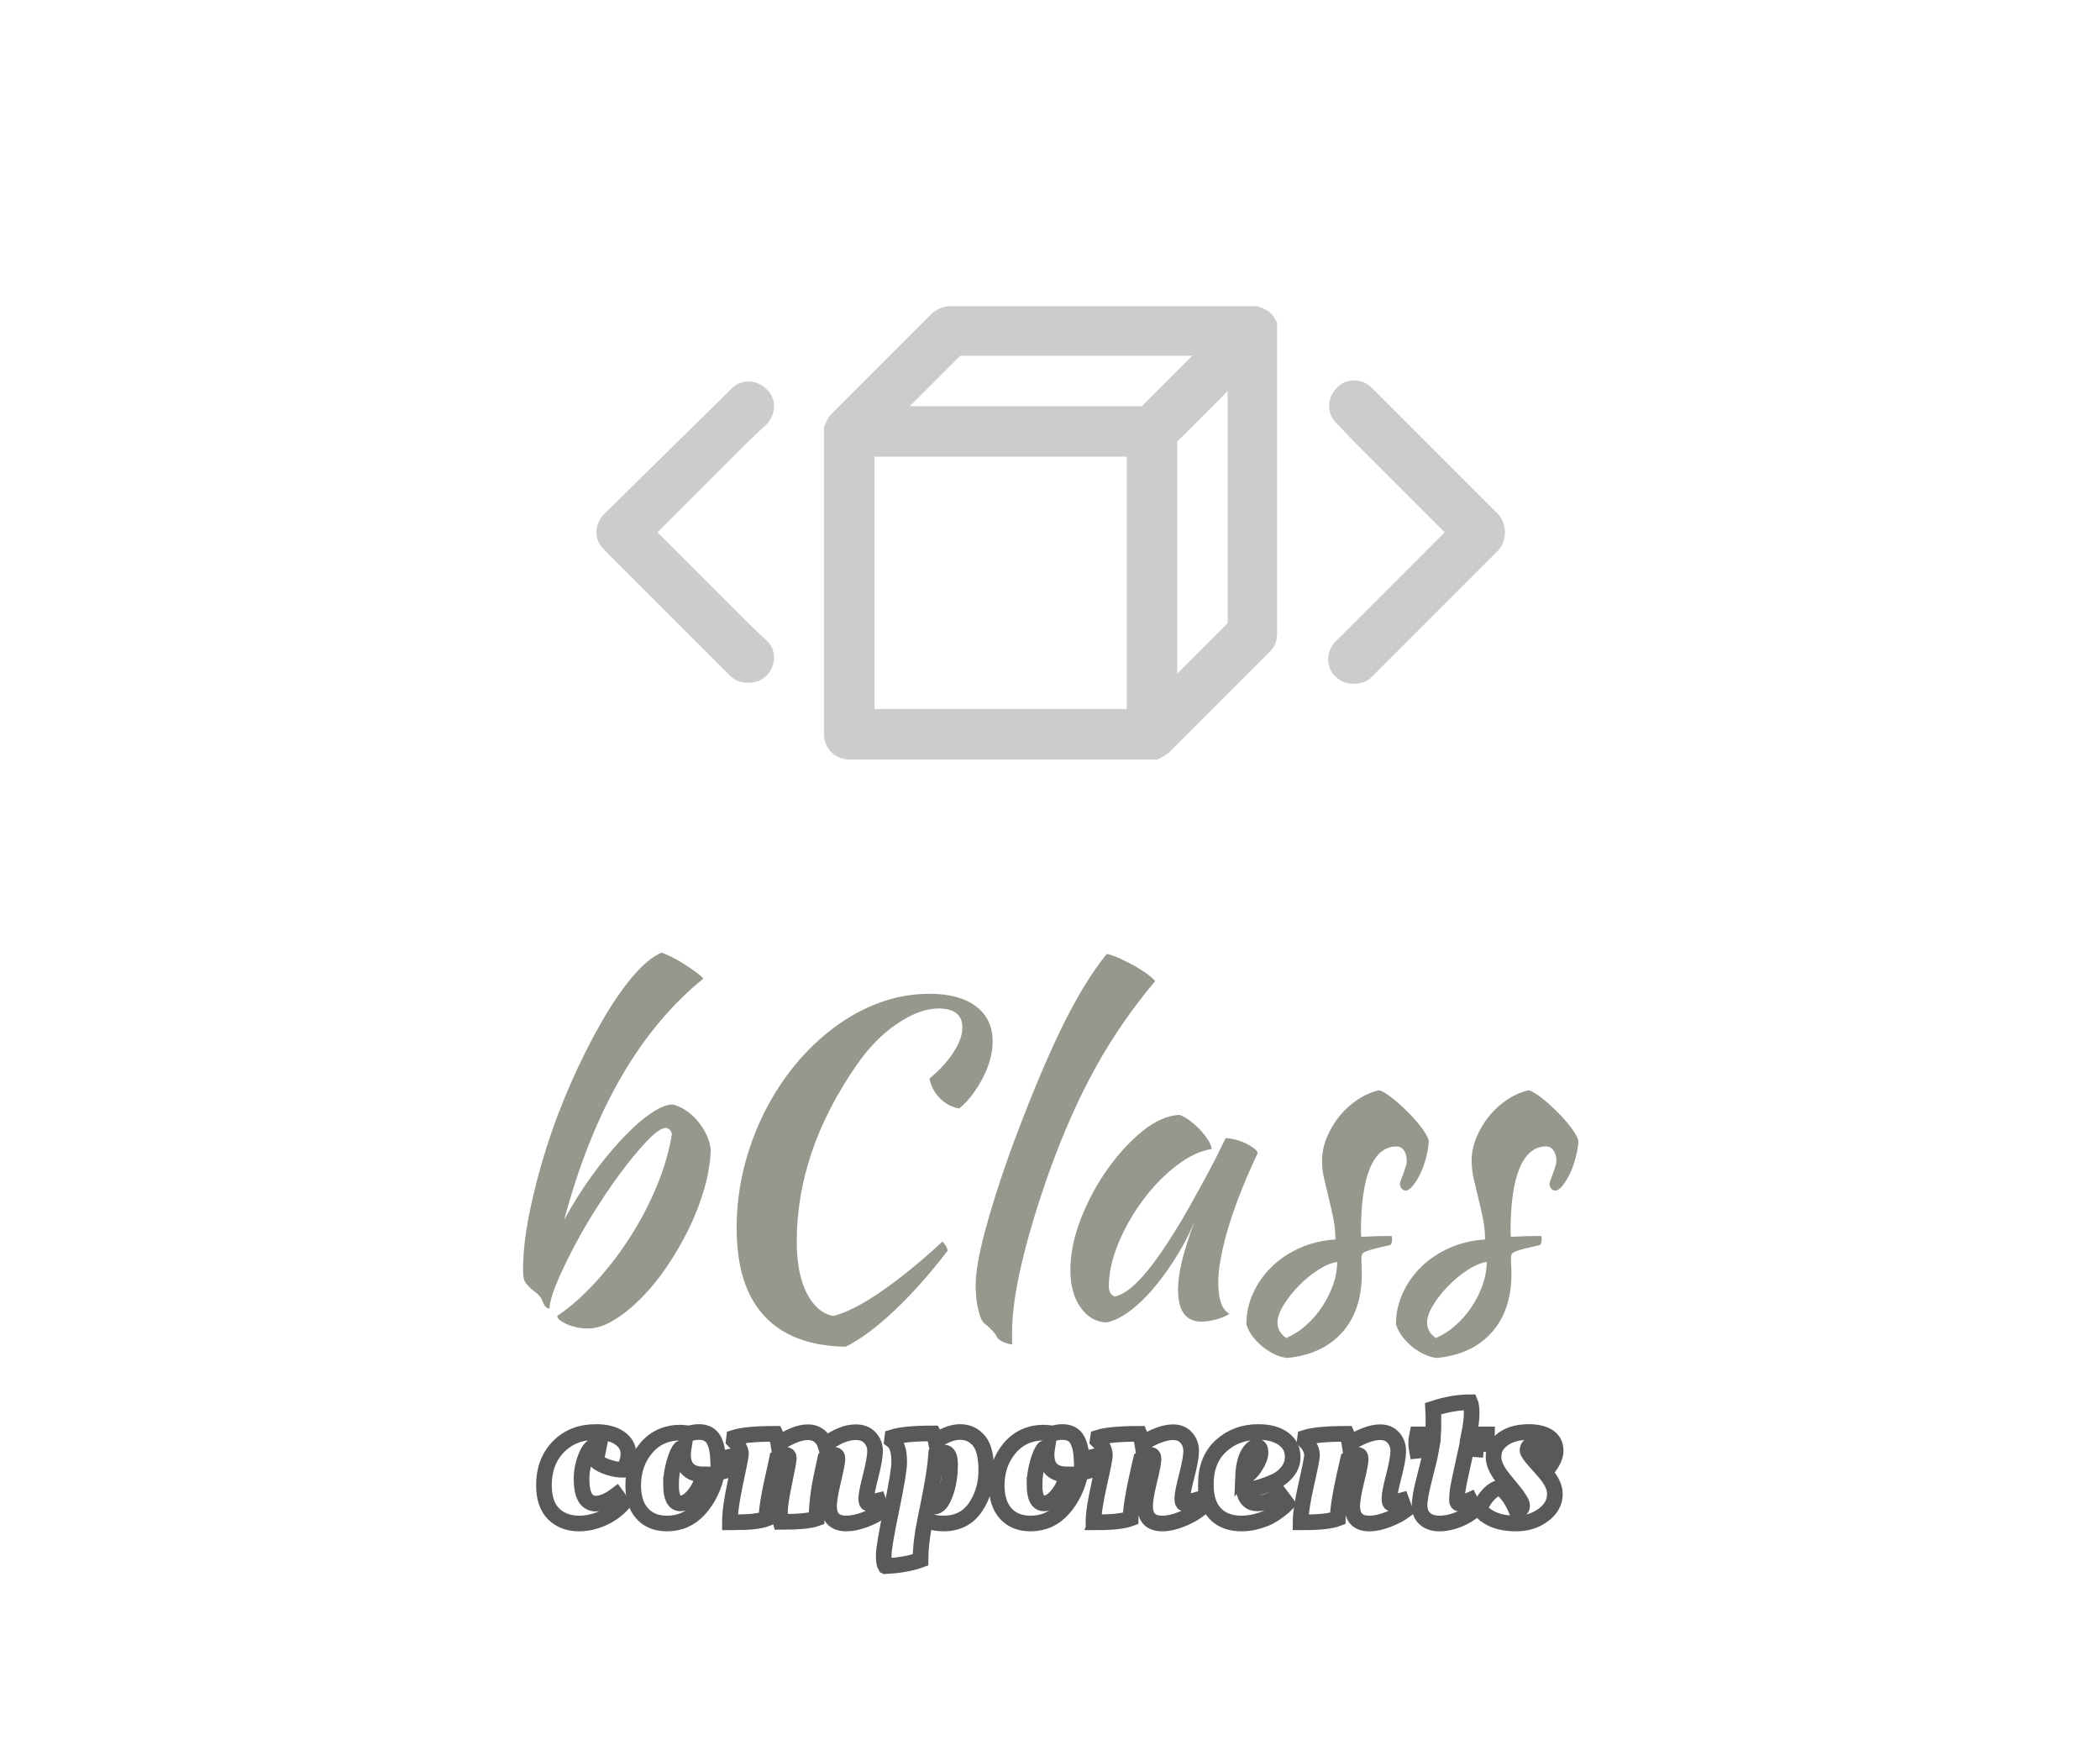 <?xml version="1.0" encoding="UTF-8"?>
<svg width="940" height="788" version="1.1" viewBox="0 0 940 788" xml:space="preserve" xmlns="http://www.w3.org/2000/svg">
<desc>Created with Fabric.js 3.5.0</desc>

<rect width="100%" height="100%" fill="none"/>
<g transform="matrix(.658 0 0 .658 470 394)">
<g vector-effect="non-scaling-stroke" style="">
		<g id="textblock" transform="matrix(2.529 0 0 2.529 .47 186.98)">
<path transform="translate(-197.76 -80.736)" d="m394.59 34.632c-1.859-16.76-7.159-21.42-7.159-21.42-16.27-17.263-36.575-13.542-54.816-11.062-32.205 0.101-64.28 3.788-96.411 5.766-67.441 0.302-135.46-4.659-202.56 7.576-6.304 3.754-40.183 0.737-32.522 21.286 2.008 8.548 9.335 18.034 9.111 25.878 1.004 1.375 2.399-1.776 2.994 0.201 2.083 5.33 5.485 2.816 8.275 5.967-3.887 8.414-1.098 15.42 1.561 22.761-4.685 1.911-10.691 1.006-13.387 7.341-0.279 4.593-1.785 3.721-3.44 3.52-1.209-0.134-3.645 0.369-3.236 1.81 1.395 4.928-4.593 7.777-0.837 12.604-2.584 5.229 1.786 9.755 1.191 15.42-0.075 1.14 0.334 2.112 0.985 2.38 2.882 1.441-1.32 4.257-0.874 7.307 29.565 20.851 61.64 6.437 91.93 16.024 7.865-6.705 1.952 2.38 5.095 0.972 2.454-1.643 4.239 5.162 7.01 1.307 0.428-1.106-0.223-3.721 1.301-3.218 0.8 0.268 1.507 0.201 1.618-1.341 0.168-2.313-1.301-0.871-1.692-2.078 4.221-6.101 3.18 8.414 7.14 7.81-0.186-1.776-1.338-4.324 1.023-3.989 2.343-2.547 2.417-4.659 4.5 1.073 0.074 1.24 0.446 2.112 1.041 2.715 6.508-6.235 12.979 2.213 19.803-0.603 4.184-3.084 8.2 1.676 12.439 0.503 1.488-0.939 2.994-2.615 4.426 0.201 17.534 0.603 36.221-1.911 52.845 0.1 44.421-3.754 91.892 1.542 138.73-3.419 11.045-1.911 22.518-4.626 33.284-6.805 0 0 8.721-5.966 8.721-32.783s1.859-23.465 2.138-44.818 1.581-22.225-0.279-38.986z" fill="#fff" stroke-linecap="round" style="font-file-url:none;is-custom-font:none"/>
</g>
		<g transform="matrix(5.883 0 0 5.883 .5 186.98)">
<path transform="translate(-66.52 18.225)" d="m9.45 0.35v0q2.3-1.55 4.5-3.98 2.2-2.42 4-5.25 1.8-2.82 3.05-5.87t1.7-5.85v0q0-0.6-0.65-0.8v0q-0.7 0-1.92 1.22-1.23 1.23-2.7 3.13-1.48 1.9-3 4.25-1.53 2.35-2.78 4.67-1.25 2.33-2.12 4.35-0.88 2.03-0.98 3.28v0q-0.5 0-0.85-1v0q-0.1-0.25-0.35-0.52-0.25-0.28-0.8-0.68v0q-0.25-0.2-0.5-0.48-0.25-0.27-0.35-0.47v0q-0.2-0.4-0.2-1.3v0q0-2.95 0.75-6.65t1.97-7.55q1.23-3.85 2.88-7.58 1.65-3.72 3.43-6.82 1.77-3.1 3.57-5.25t3.4-2.85v0q0.5 0.15 1.2 0.5t1.4 0.8 1.33 0.9q0.62 0.45 0.92 0.8v0q-5.5 4.45-9.53 11.42-4.02 6.98-6.57 16.48v0q1.4-2.6 3.15-5.03 1.75-2.42 3.48-4.27 1.72-1.85 3.3-2.95 1.57-1.1 2.62-1.1v0q0.8 0.2 1.55 0.7t1.35 1.22q0.6 0.73 1 1.55 0.4 0.83 0.5 1.73v0q-0.05 2.1-0.72 4.47-0.68 2.38-1.8 4.68-1.13 2.3-2.55 4.4-1.43 2.1-3 3.67-1.58 1.58-3.15 2.53-1.58 0.95-2.98 0.95v0q-0.6 0-1.22-0.12-0.63-0.13-1.15-0.35-0.53-0.23-0.85-0.48-0.33-0.25-0.33-0.5zm20.75-10.15v0q0-3.5 0.82-6.88 0.83-3.37 2.33-6.4 1.5-3.02 3.57-5.55 2.08-2.52 4.55-4.37 2.48-1.85 5.28-2.88 2.8-1.02 5.75-1.02v0q3.45 0 5.37 1.45 1.93 1.45 1.93 4.05v0q0 1-0.28 2.05-0.27 1.05-0.8 2.07-0.52 1.03-1.22 1.98t-1.55 1.65v0q-1.3-0.2-2.25-1.18-0.95-0.97-1.2-2.27v0q1.75-1.45 2.77-3.03 1.03-1.57 1.03-2.87v0q0-2.2-2.75-2.2v0q-1.15 0-2.38 0.47-1.22 0.48-2.47 1.33t-2.43 2.05q-1.17 1.2-2.17 2.65v0q-6.95 10-6.95 20.45v0q0 3.7 1.15 5.95t3.05 2.65v0q2.15-0.5 5.45-2.75t7.2-5.85v0q0.5 0.5 0.6 1.05v0q-1.45 1.9-3 3.65t-3.08 3.2q-1.52 1.45-3 2.55-1.47 1.1-2.72 1.7v0q-6.2-0.1-9.4-3.55t-3.2-10.15zm27.64 6.6v0q0-2.2 1.06-6.18 1.05-3.97 2.94-9.27v0q3.11-8.45 5.83-14.08 2.73-5.62 5.33-8.77v0q0.59 0.1 1.47 0.5 0.87 0.4 1.73 0.87 0.85 0.48 1.52 0.98 0.68 0.5 0.87 0.8v0q-3.89 4.6-6.84 9.9t-5.41 12.15v0q-2.09 5.9-3.19 10.62-1.1 4.73-1.1 7.88v0q0 0.85 0 1.05t0.04 0.4v0q-0.69-0.1-1.19-0.35t-0.65-0.6v0q-0.1-0.25-0.55-0.72-0.45-0.48-0.8-0.73v0q-0.45-0.3-0.75-1.58-0.31-1.27-0.31-2.87zm28.9-17v0q0.5 0 1.18 0.17 0.67 0.18 1.22 0.45 0.55 0.28 0.93 0.58 0.37 0.3 0.37 0.55v0q-1 2.1-1.85 4.22-0.85 2.13-1.45 4.08t-0.92 3.65q-0.33 1.7-0.33 2.95v0q0 1.4 0.3 2.32 0.3 0.93 1 1.33v0q-0.6 0.4-1.55 0.65t-1.7 0.25v0q-2.7 0-2.7-3.7v0q0-2.85 1.9-7.8v0q-1 2.3-2.3 4.32-1.3 2.03-2.65 3.58t-2.72 2.52q-1.38 0.98-2.53 1.18v0q-1.85-0.1-3-1.78-1.15-1.67-1.15-4.27v0q0-2.8 1.2-5.9t3.08-5.75q1.87-2.65 4.07-4.43 2.2-1.77 4.25-1.87v0q0.5 0.15 1.13 0.6 0.62 0.45 1.2 1.05 0.57 0.6 0.97 1.22 0.4 0.63 0.45 1.08v0q-2 0.3-4.12 1.95-2.13 1.65-3.85 3.97-1.73 2.33-2.83 4.98t-1.1 4.95v0q0 0.95 0.7 1.2v0q1.45-0.3 3.35-2.48 1.9-2.17 4.6-6.72v0q0.5-0.9 1.13-2 0.62-1.1 1.27-2.3t1.28-2.42q0.62-1.23 1.17-2.38zm23.5 0.3v0q-0.05 0.95-0.32 1.97-0.28 1.03-0.68 1.86-0.4 0.82-0.85 1.37t-0.85 0.55v0q-0.55-0.05-0.65-0.75v0q0-0.15 0.13-0.48 0.12-0.32 0.27-0.72t0.27-0.8q0.13-0.4 0.13-0.7v0q0-0.7-0.32-1.18-0.33-0.47-0.88-0.47v0q-2 0-3.05 2.5t-1.05 7.35v0q0 0.5 0.05 0.6v0q1.05-0.05 1.87-0.08 0.83-0.02 1.63-0.02v0q0.05 0.1 0.05 0.4v0q0 0.45-0.2 0.65v0q-1.15 0.25-1.82 0.42-0.68 0.18-1.03 0.33t-0.42 0.32q-0.08 0.18-0.08 0.48v0q0 0.4 0.03 0.8 0.02 0.4 0.02 1v0q0 4.2-2.27 6.75-2.28 2.55-6.33 2.95v0q-0.7-0.05-1.45-0.4t-1.42-0.9q-0.68-0.55-1.18-1.22-0.5-0.68-0.7-1.38v0q0-1.9 0.8-3.63 0.8-1.72 2.17-3.05 1.38-1.32 3.25-2.15 1.88-0.82 4.08-0.97v0q0-1.25-0.25-2.45t-0.52-2.33q-0.28-1.12-0.53-2.2-0.25-1.07-0.25-2.12v0q0-1.35 0.55-2.68 0.55-1.32 1.45-2.45 0.9-1.12 2.1-1.92t2.5-1.1v0q0.55 0.15 1.48 0.87 0.92 0.73 1.82 1.63t1.6 1.82q0.7 0.93 0.85 1.53zm-16.5 22.8v0q1.2-0.5 2.28-1.45 1.07-0.95 1.87-2.15t1.28-2.55q0.47-1.35 0.47-2.65v0q-1 0.15-2.2 0.92-1.2 0.78-2.25 1.85-1.05 1.08-1.75 2.23t-0.7 2v0q0 1.1 1 1.8zm33.8-22.8v0q-0.05 0.95-0.33 1.97-0.27 1.03-0.67 1.86-0.4 0.82-0.85 1.37t-0.85 0.55v0q-0.55-0.05-0.65-0.75v0q0-0.15 0.12-0.48 0.13-0.32 0.28-0.72t0.27-0.8q0.13-0.4 0.13-0.7v0q0-0.7-0.33-1.18-0.32-0.47-0.87-0.47v0q-2 0-3.05 2.5t-1.05 7.35v0q0 0.5 0.05 0.6v0q1.05-0.05 1.87-0.08 0.83-0.02 1.63-0.02v0q0.05 0.1 0.05 0.4v0q0 0.45-0.2 0.65v0q-1.15 0.25-1.83 0.42-0.67 0.18-1.02 0.33t-0.43 0.32q-0.07 0.18-0.07 0.48v0q0 0.4 0.02 0.8 0.03 0.4 0.03 1v0q0 4.2-2.28 6.75-2.27 2.55-6.32 2.95v0q-0.7-0.05-1.45-0.4t-1.43-0.9q-0.67-0.55-1.17-1.22-0.5-0.68-0.7-1.38v0q0-1.9 0.8-3.63 0.8-1.72 2.17-3.05 1.38-1.32 3.25-2.15 1.88-0.82 4.08-0.97v0q0-1.25-0.25-2.45t-0.53-2.33q-0.27-1.12-0.52-2.2-0.25-1.07-0.25-2.12v0q0-1.35 0.55-2.68 0.55-1.32 1.45-2.45 0.9-1.12 2.1-1.92t2.5-1.1v0q0.55 0.15 1.47 0.87 0.93 0.73 1.83 1.63t1.6 1.82q0.7 0.93 0.85 1.53zm-16.5 22.8v0q1.2-0.5 2.27-1.45 1.08-0.95 1.88-2.15t1.27-2.55q0.48-1.35 0.48-2.65v0q-1 0.15-2.2 0.92-1.2 0.78-2.25 1.85-1.05 1.08-1.75 2.23t-0.7 2v0q0 1.1 1 1.8z" fill="#97978d" stroke-linecap="round" style="font-file-url:none;is-custom-font:none"/>
</g><g fill="#ccc">
		<g transform="matrix(6.865 0 0 6.865 249.35 -236.88)">
<path transform="translate(-86.212 -49.975)" d="m94.3 48.2-12.5-12.5c-1-1-2.6-1-3.5 0-1 1-1 2.6 0 3.5l1.7 1.8 9 9-10.8 10.8c-1 1-1 2.6 0 3.5 0.5 0.5 1.1 0.7 1.8 0.7s1.3-0.2 1.8-0.7l12.5-12.5c0.9-1 0.9-2.6 0-3.6z" fill="#ccc" stroke-linecap="round" style="font-file-url:none;is-custom-font:none"/>
</g>
		<g transform="matrix(6.865 0 0 6.865 -248.15 -236.88)">
<path transform="translate(-13.75 -49.975)" d="m21.8 39.3c1-1 1-2.6 0-3.5-1-1-2.6-1-3.5 0l-12.6 12.4c-1 1-1 2.6 0 3.5l12.5 12.5c0.5 0.5 1.1 0.7 1.8 0.7s1.3-0.2 1.8-0.7c1-1 1-2.6 0-3.5l-1.8-1.7-9-9 9-9 1.8-1.7z" fill="#ccc" stroke-linecap="round" style="font-file-url:none;is-custom-font:none"/>
</g>
		<g transform="matrix(6.865 0 0 6.865 .385 -236.37)">
<path transform="translate(-49.95 -50.05)" d="m72.4 29.3c0-0.1 0-0.2-0.1-0.2 0-0.1-0.1-0.2-0.1-0.2 0-0.1-0.1-0.1-0.1-0.2-0.2-0.3-0.4-0.5-0.7-0.7-0.1 0-0.1-0.1-0.2-0.1s-0.2-0.1-0.2-0.1c-0.1 0-0.2-0.1-0.3-0.1s-0.1 0-0.2-0.1h-0.5-30c-0.7 0-1.3 0.3-1.8 0.7l-10 10c-0.1 0.1-0.2 0.2-0.3 0.4 0 0.1-0.1 0.1-0.1 0.2s-0.1 0.2-0.1 0.2c0 0.1-0.1 0.2-0.1 0.2 0 0.1 0 0.1-0.1 0.2v0.5 30c0 1.4 1.1 2.5 2.5 2.5h30 0.5c0.1 0 0.1 0 0.2-0.1 0.1 0 0.2 0 0.2-0.1 0.1 0 0.2-0.1 0.2-0.1 0.1 0 0.1-0.1 0.2-0.1 0.1-0.1 0.3-0.2 0.4-0.3l10-10c0.5-0.5 0.7-1.1 0.7-1.8v-30-0.5-0.2zm-14.9 38.2h-25v-25h25v25zm1.5-30h-23l5-5h23l-5 5zm8.5 21.5-5 5v-23l5-5v23z" fill="#ccc" stroke-linecap="round" style="font-file-url:none;is-custom-font:none"/>
</g>
		</g><g id="tight-bounds" transform="matrix(3.162 0 0 3.162 .465 .311)">
<rect x="-158.15" y="-123.6" width="316.3" height="247.2" rx="0" ry="0" fill="none" style="font-file-url:none;is-custom-font:none"/>
</g>
</g>
</g>
<g transform="translate(469.5 642.46)" filter="url(#SVGID_168)">
<filter id="SVGID_168" x="-.034" y="-.211" width="1.091" height="1.56">
	<feGaussianBlur in="SourceAlpha" stdDeviation="5"/>
	<feOffset dx="10" dy="10" result="oBlur"/>
	<feFlood flood-color="rgb(0,0,0)"/>
	<feComposite in2="oBlur" operator="in"/>
	<feMerge>
		<feMergeNode/>
		<feMergeNode in="SourceGraphic"/>
	</feMerge>
</filter><g fill="#fff" font-family="Oleo Script" font-size="90" font-weight="bold" stroke="#595959" stroke-width="7">
		
<path d="m-212.44-5.57q-2.79 0-4.77 4.95t-1.98 9.99q0 11.07 6.39 11.07 4.05 0 9.17-3.87l2.88 3.96q-3.77 4.14-9.04 6.48-5.26 2.34-10.48 2.34-7.02 0-11.39-4.27-4.36-4.28-4.36-12.92 0-10.44 6.43-17.1t16.88-6.66q6.75 0 10.62 2.75 3.87 2.74 3.87 6.93 0 4.18-2.53 7.24-2.96 0-6.43-1.12-3.46-1.13-5.53-2.84l1.35-6.75q-0.55-0.18-1.08-0.18z" style="font-file-url:none;is-custom-font:none;white-space:pre" xml:space="preserve"/><path d="m-180.95 29.35q-7.02 0-11.07-4.45-4.04-4.46-4.04-12.56 0-9.9 5.84-16.78 5.85-6.89 15.39-6.89l4.05 0.36q2.16-0.63 4.05-0.63 4.5 0 6.44 3.06 1.93 3.06 2.2 8.73 3.78-0.18 7.2-1.17l1.26-0.36q0.63 0.63 0.9 3.78l0.09 0.99q-4.05 2.07-9.9 3.24-1.98 9.54-7.83 16.11t-14.58 6.57zm1.8-17.37q0 8.37 4.23 8.37 2.97 0 6.08-3.78 3.1-3.78 4.28-9.18-9.19 0-9.19-8.82 0-1.53 0.27-3.15-0.9 0-1.35 0.27-1.53 1.62-2.92 6.53-1.4 4.9-1.4 9.76z" style="font-file-url:none;is-custom-font:none;white-space:pre" xml:space="preserve"/><path d="m-150.53 28.81h-2.25q0-6.39 2.48-17.86 2.47-11.48 2.47-12.74t-0.81-2.79-1.62-2.34l-0.8-0.81 0.17-1.35q5.22-1.71 18.45-1.71 0.99 2.07 1.35 4.41 7.83-5.13 13.23-5.13 2.88 0 4.91 1.53 2.02 1.53 2.83 4.05 7.47-5.58 13.68-5.58 4.05 0 6.35 2.48 2.29 2.47 2.29 5.94 0 3.46-1.98 11.2t-1.98 9.95q0 2.2 0.72 2.2l4.68-1.17 1.62 4.5q-2.7 2.16-7.42 3.96-4.73 1.8-8.51 1.8-7.74 0-7.74-7.83 0-3.33 1.89-11.34t1.89-9.76q0-1.76-1.35-1.76-1.89 0-4.05 1.53-0.27 1.35-1.44 6.48-2.52 11.52-2.52 20.43-4.14 1.53-16.11 1.53-0.27-0.99-0.27-4.68t1.98-13.05 1.98-10.8-1.26-1.44q-1.53 0-3.96 1.44-0.27 1.53-1.71 7.83-3.06 13.23-3.06 19.26-4.23 1.62-14.13 1.62z" style="font-file-url:none;is-custom-font:none;white-space:pre" xml:space="preserve"/><path d="m-83.21 48.43q-0.72-1.17-0.72-4.95t3.47-20.52q3.46-16.74 3.46-20.97t-0.81-6.43q-0.81-2.21-1.62-2.84l-0.8-0.63 0.17-1.35q5.4-1.71 18.27-1.71 0.72 1.35 1.17 3.51 5.76-4.14 10.89-4.14t8.42 3.92q3.28 3.91 3.28 13.27t-4.9 16.56q-4.91 7.2-14.36 7.2-4.14 0-8.1-1.62-2.07 10.17-2.07 17.91-6.48 2.34-15.75 2.79zm21.78-26.64q2.43 0 4.14-3.6 3.06-6.3 3.06-15.3 0-5.31-2.61-5.31-1.35 0-3.6 0.99-0.54 7.56-3.6 22.77 1.53 0.45 2.61 0.45z" style="font-file-url:none;is-custom-font:none;white-space:pre" xml:space="preserve"/><path d="m-18.23 29.35q-7.02 0-11.07-4.45-4.05-4.46-4.05-12.56 0-9.9 5.85-16.78 5.85-6.89 15.39-6.89l4.05 0.36q2.16-0.63 4.05-0.63 4.5 0 6.44 3.06 1.93 3.06 2.2 8.73 3.78-0.18 7.2-1.17l1.26-0.36q0.63 0.63 0.9 3.78l0.09 0.99q-4.05 2.07-9.9 3.24-1.98 9.54-7.83 16.11t-14.58 6.57zm1.8-17.37q0 8.37 4.23 8.37 2.97 0 6.08-3.78 3.1-3.78 4.27-9.18-9.18 0-9.18-8.82 0-1.53 0.27-3.15-0.9 0-1.35 0.27-1.53 1.62-2.92 6.53-1.4 4.9-1.4 9.76z" style="font-file-url:none;is-custom-font:none;white-space:pre" xml:space="preserve"/><path d="m11.47 28.81h-1.52q0-5.58 2.56-16.92t2.56-13.05-0.8-3.33q-0.81-1.62-1.63-2.43l-0.8-0.81 0.18-1.35q5.3-1.71 18.53-1.71 0.9 2.07 1.26 4.32 8.2-5.04 13.78-5.04 3.78 0 5.93 2.48 2.17 2.47 2.17 5.94 0 3.46-1.99 11.11-1.97 7.65-1.97 9.95 0 2.29 0.62 2.29l4.78-1.26 1.61 4.5q-2.87 2.16-7.51 4.01-4.64 1.84-8.5 1.84-7.66 0-7.66-7.92 0-3.42 1.89-11.16t1.89-9.67q0-1.94-1.26-1.94-1.61 0-4.32 1.8-0.36 1.62-1.79 7.83-2.89 13.05-2.89 18.81-4.41 1.71-15.12 1.71z" style="font-file-url:none;is-custom-font:none;white-space:pre" xml:space="preserve"/><path d="m60.25 11.98q0-11.16 6.8-17.37 6.79-6.21 16.78-6.21 6.94 0 11.12 3.02 4.18 3.01 4.18 8.05 0 3.69-2.25 6.57t-5.49 4.41q-6.84 3.06-11.87 3.69l-2.25 0.27q0.98 5.94 5.93 5.94 2.16 0 4.77-0.94 2.61-0.95 4.14-1.94l1.53-0.9 2.89 3.87t-1 0.99q-0.53 0.54-2.56 2.12-2.03 1.57-4.23 2.74-2.21 1.17-5.63 2.12-3.42 0.94-6.83 0.94-7.65 0-11.84-4.45-4.19-4.46-4.19-12.92zm16.66-3.51q2.61-0.36 5.22-4.27 2.6-3.92 2.6-6.57 0-2.66-1.53-2.66-2.25 0-4.14 3.51t-2.15 9.99z" style="font-file-url:none;is-custom-font:none;white-space:pre" xml:space="preserve"/><path d="m104.18 28.81h-1.53q0-5.58 2.56-16.92 2.57-11.34 2.57-13.05t-0.81-3.33-1.63-2.43l-0.8-0.81 0.18-1.35q5.31-1.71 18.53-1.71 0.91 2.07 1.27 4.32 8.19-5.04 13.76-5.04 3.78 0 5.94 2.48 2.16 2.47 2.16 5.94 0 3.46-1.97 11.11-1.98 7.65-1.98 9.95 0 2.29 0.63 2.29l4.76-1.26 1.62 4.5q-2.88 2.16-7.51 4.01-4.63 1.84-8.5 1.84-7.65 0-7.65-7.92 0-3.42 1.89-11.16t1.89-9.67q0-1.94-1.26-1.94-1.62 0-4.32 1.8-0.36 1.62-1.8 7.83-2.88 13.05-2.88 18.81-4.41 1.71-15.12 1.71z" style="font-file-url:none;is-custom-font:none;white-space:pre" xml:space="preserve"/><path d="m184.63-3.59-7.73-0.63q-3.6 16.11-3.92 18.72t-0.32 4.28q0 1.66 1.09 1.66 1.25 0 4.76-1.62l2.17 4.32q-2.88 2.61-7.3 4.41-4.41 1.8-8.5 1.8-4.1 0-6.53-2.11-2.42-2.12-2.42-5.99t2.25-12.42 2.97-12.69q-2.16 0.18-6.4 0.63-0.35-1.89-0.35-3.55 0-1.67 0.44-3.74h7.2q0.09-1.17 0.09-7.83l-0.17-3.69q8.73-2.88 16.64-2.88 0.64 1.44 0.64 5 0 3.55-1.18 9.4h8.1q0 3.69-1.53 6.93z" style="font-file-url:none;is-custom-font:none;white-space:pre" xml:space="preserve"/><path d="m216.5 16.12q0 5.58-5.18 9.41-5.17 3.82-12.1 3.82-6.94 0-11.39-2.34t-4.45-4.45q0-2.12 2.74-5.4 2.75-3.29 5.63-3.83 4.13 2.25 7.47 9.99 2.6 0 2.6-1.71 0-1.26-0.72-2.34t-1.07-1.71q-0.37-0.63-1.27-1.75-0.89-1.13-1.35-1.67-2.25-2.7-4.04-4.95-4.33-5.4-4.33-9.49 0-4.1 2.62-6.71 4.5-4.59 13.22-4.59 5.5 0 8.74 2.12 3.23 2.11 3.23 6.3 0 4.18-4.94 9.58 4.59 5.31 4.59 9.72zm-6.03-16.51q1.07-1.67 1.07-3.02t-1.16-2.07q-1.18-0.72-2.79-0.72-1.62 0-2.48 0.77-0.86 0.76-0.86 2.02t3.88 5.58q1.25-0.9 2.34-2.56z" style="font-file-url:none;is-custom-font:none;white-space:pre" xml:space="preserve"/></g></g>
</svg>
